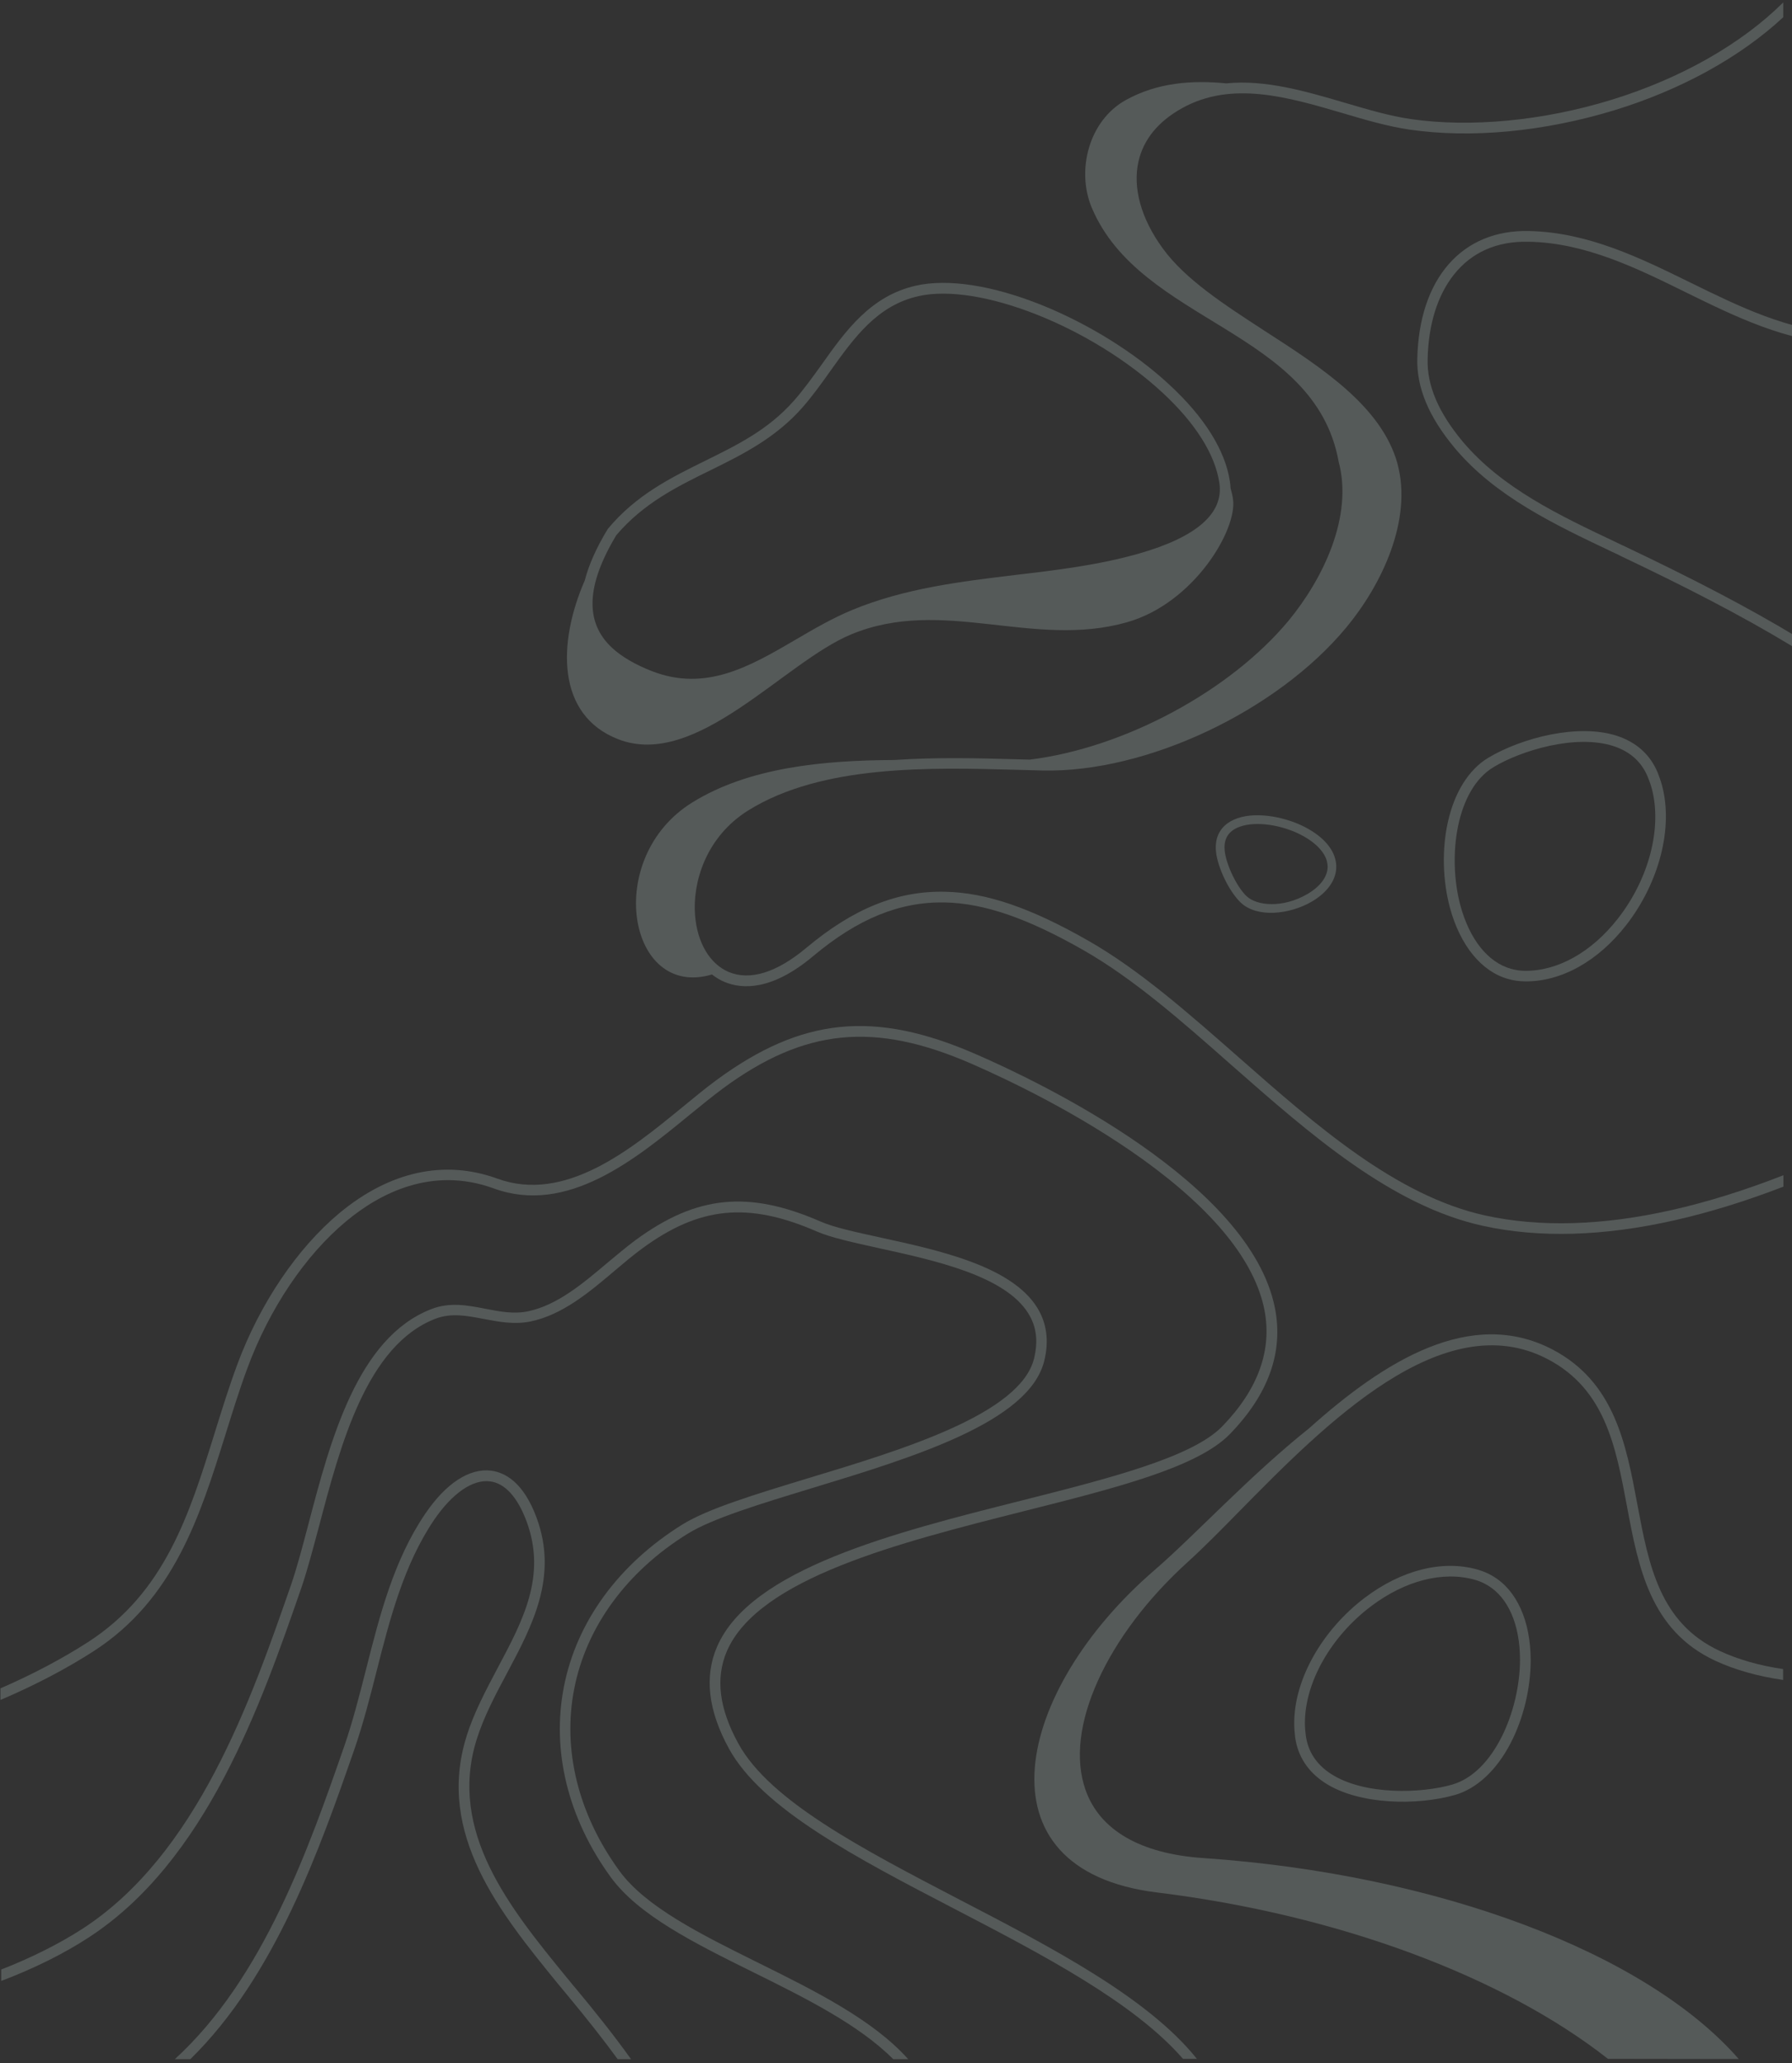 <svg width="318" height="366" viewBox="0 0 318 366" fill="none" xmlns="http://www.w3.org/2000/svg">
  <rect x="0" y="0" width="318" height="366" fill="#333333" stroke="none"/>
  <g opacity="0.2">
    <path d="M307.282 365.246L308.547 365.246C292.069 346.365 255.034 332.449 213.571 329.604C202.344 328.845 195.101 324.638 192.602 317.427C190.768 312.114 191.527 305.441 194.848 298.103C198.168 290.798 203.671 283.523 210.787 277.071C213.507 274.605 216.606 271.473 219.896 268.121C235.171 252.592 256.108 231.37 274.673 241.111C284.825 246.456 286.723 256.545 288.715 267.203C290.74 278.019 292.827 289.215 304.371 294.591C307.85 296.204 311.866 297.343 316.421 298.007L316.421 296.078C312.151 295.445 308.419 294.37 305.162 292.852C294.503 287.887 292.574 277.64 290.55 266.823C288.557 256.165 286.501 245.159 275.527 239.403C261.041 231.813 245.671 241.396 232.325 253.351C221.73 261.796 212.021 272.359 204.873 278.526C180.268 299.717 172.678 331.723 205.348 335.708C237.513 339.66 266.831 350.666 285.333 365.214L307.282 365.246Z" fill="#DEF5F2"/>
    <path d="M250.316 21.115C246.616 20.577 242.757 19.439 238.677 18.237C231.688 16.181 224.54 14.094 217.614 14.79C211.447 14.189 205.374 14.664 199.808 17.732C193.166 21.4 190.984 30.288 193.736 36.834C202.37 57.36 233.27 58.435 237.54 81.838L237.54 81.87C240.196 91.643 234.693 102.807 228.653 110.113C218.374 122.479 199.651 132.663 182.731 134.751C181.972 134.719 181.181 134.719 180.422 134.688C173.654 134.498 166.159 134.308 158.726 134.814C146.076 134.878 132.919 136.111 122.862 142.342C106.985 152.146 111.413 177.321 126.341 172.862C127.037 173.399 127.796 173.874 128.587 174.19C131.686 175.487 136.968 175.771 144.305 169.604C152.275 162.931 159.707 159.926 167.677 160.084C174.698 160.242 182.289 162.867 192.283 168.56C201.138 173.62 209.646 181.084 218.628 189.022C232.512 201.229 246.903 213.88 263.159 217.454C273.121 219.636 284.539 219.319 297.126 216.473C303.293 215.081 309.777 213.088 316.482 210.495L316.482 208.471C309.619 211.159 303.009 213.215 296.715 214.638C284.412 217.422 273.248 217.738 263.57 215.619C247.788 212.14 233.588 199.68 219.862 187.599C210.785 179.629 202.214 172.07 193.2 166.915C182.921 161.033 175.046 158.344 167.709 158.186C159.233 157.997 151.421 161.159 143.072 168.149C137.822 172.545 133.078 174 129.314 172.419C125.962 170.996 123.716 167.232 123.336 162.298C122.894 156.701 125.139 148.509 132.824 143.733C145.949 135.605 165.052 136.143 180.391 136.553C181.972 136.585 183.522 136.648 185.04 136.68C203.383 137.091 226.566 126.179 238.9 111.315C245.099 103.851 250.728 92.307 247.976 82.218L247.976 82.186C245.13 72.097 234.661 65.298 224.509 58.751C217.203 54.007 210.308 49.548 206.323 44.045C202.497 38.795 200.978 33.324 202.022 28.674C202.907 24.753 205.501 21.558 209.77 19.186C218.594 14.284 228.557 17.225 238.171 20.04C242.314 21.273 246.236 22.412 250.063 22.981C261.069 24.594 274.036 23.36 286.56 19.533C298.388 15.896 308.857 10.108 316.447 3.055L316.447 0.43C308.983 7.831 298.23 13.935 285.991 17.699C273.909 21.431 260.911 22.665 250.316 21.115Z" fill="#DEF5F2"/>
    <path d="M170.329 337.005C153.029 327.991 136.646 319.484 131.048 309.332C127.601 303.07 126.936 297.693 128.992 292.886C134.621 279.95 159.575 273.656 181.587 268.09C198.191 263.915 212.518 260.278 218.242 254.395C225.105 247.342 227.793 239.815 226.243 232.035C221.847 209.77 184.527 191.933 173.173 186.999C155.177 179.156 142.305 180.453 127.156 191.585C125.259 192.977 123.266 194.622 121.147 196.361C111.849 203.983 100.242 213.44 88.256 209.076C78.862 205.66 69.153 207.779 60.203 215.212C52.739 221.442 46.129 231.215 42.113 242.031C40.658 245.953 39.393 250.033 38.159 253.986C33.605 268.661 29.273 282.514 15.547 291.338C11.119 294.184 5.837 296.999 0.081 299.498L0.081 301.553C6.249 298.928 11.878 295.955 16.59 292.919C30.886 283.715 35.503 268.882 39.994 254.524C41.227 250.602 42.461 246.554 43.915 242.664C47.805 232.132 54.194 222.644 61.436 216.635C67.287 211.764 76.585 206.799 87.623 210.815C100.622 215.559 112.671 205.723 122.349 197.784C124.436 196.077 126.429 194.464 128.295 193.072C142.78 182.414 155.146 181.18 172.414 188.707C178.866 191.522 191.39 197.467 202.839 205.69C215.427 214.767 222.669 223.749 224.377 232.351C225.769 239.499 223.271 246.457 216.882 253.035C211.537 258.538 196.736 262.27 181.112 266.224C158.658 271.885 133.23 278.306 127.252 292.095C124.944 297.409 125.671 303.481 129.372 310.217C135.254 320.875 151.859 329.509 169.443 338.649C185.13 346.809 201.197 355.19 209.926 365.215L212.393 365.215C203.695 354.367 186.838 345.575 170.329 337.005Z" fill="#DEF5F2"/>
    <path d="M134.535 348.169C124.257 343.077 114.547 338.238 109.898 331.85C102.624 321.856 99.777 310.407 101.896 299.591C104.046 288.553 111.226 278.748 122.073 272.043C126.438 269.355 134.945 266.762 143.991 264.01C162.081 258.507 182.575 252.276 185.295 241.459C186.18 237.917 185.769 234.723 184.061 231.971C179.507 224.603 166.635 221.788 156.324 219.543C151.865 218.562 148.007 217.74 145.635 216.696C132.794 211.099 123.591 212.047 112.774 219.986C111.162 221.188 109.58 222.516 107.872 223.939C103.476 227.64 98.954 231.498 93.735 232.605C91.174 233.143 88.738 232.669 86.145 232.163C83.046 231.562 79.82 230.929 76.53 232.226C63.437 237.286 58.63 255.535 54.772 270.21C53.696 274.29 52.684 278.148 51.609 281.248C44.588 301.426 35.006 329.036 14.512 342.225C10.527 344.786 5.593 347.285 0.217 349.372L0.217 351.397C6.004 349.214 11.318 346.558 15.556 343.806C36.587 330.269 46.328 302.28 53.412 281.849C54.519 278.654 55.531 274.764 56.638 270.653C60.401 256.389 65.05 238.646 77.258 233.934C80.073 232.858 82.856 233.396 85.829 233.965C88.485 234.471 91.269 235.009 94.178 234.408C99.871 233.206 104.583 229.221 109.137 225.362C110.782 223.971 112.363 222.643 113.913 221.504C124.097 214.008 132.762 213.154 144.907 218.436C147.437 219.543 151.391 220.397 155.945 221.409C165.939 223.591 178.337 226.31 182.48 232.984C183.935 235.324 184.251 237.917 183.492 241.017C181.025 250.821 160.215 257.147 143.453 262.207C133.902 265.117 125.647 267.616 121.093 270.43C109.802 277.452 102.307 287.667 100.062 299.243C97.848 310.597 100.789 322.552 108.38 332.988C113.314 339.756 123.213 344.69 133.713 349.877C142.98 354.462 152.436 359.175 158.509 365.279L161.165 365.279C154.935 358.289 144.624 353.166 134.535 348.169Z" fill="#DEF5F2"/>
    <path d="M101.198 351.553L100.408 350.604C90.572 338.554 79.439 324.923 84.594 308.541C85.859 304.492 87.978 300.539 90.002 296.744C94.461 288.363 99.078 279.697 95.22 269.228C92.879 262.871 89.558 261.195 87.155 260.879C83.296 260.405 79.122 263.125 75.453 268.533C69.887 276.724 67.388 286.529 64.985 296.017C63.815 300.603 62.613 305.347 61.095 309.743C54.928 327.454 46.8 350.889 31.019 365.28L33.77 365.28C48.888 350.51 56.826 327.707 62.866 310.375C64.416 305.884 65.649 301.109 66.819 296.491C69.191 287.161 71.658 277.547 77.034 269.608C80.26 264.896 83.866 262.397 86.933 262.777C89.59 263.093 91.836 265.56 93.449 269.893C97.023 279.57 92.785 287.477 88.326 295.858C86.27 299.748 84.119 303.765 82.791 307.971L82.791 308.003C77.351 325.366 88.832 339.408 98.953 351.837L99.743 352.786C99.996 353.102 100.376 353.545 100.819 354.083C104.203 358.163 107.144 361.895 109.611 365.279L111.983 365.279C108.884 360.946 105.405 356.613 102.274 352.849C101.799 352.312 101.451 351.869 101.198 351.553Z" fill="#DEF5F2"/>
    <path d="M184.852 54.11C176.12 50.606 168.194 49.397 162.537 50.673C154.485 52.491 150.052 58.687 145.791 64.697C144.242 66.84 142.631 69.097 140.896 71.068C136.355 76.216 130.91 78.893 125.136 81.74C119.121 84.709 112.908 87.752 107.866 93.815L107.782 93.953C105.807 97.209 104.472 100.239 103.774 102.952C98.931 114.065 98.722 126.876 109.723 131.14C123.587 136.501 139.127 117.444 151.085 112.517C167.314 105.81 183.349 115.113 199.992 110.381C211.9 107 219.617 93.893 218.801 88.531C218.708 87.886 218.548 87.221 218.366 86.579C218.35 86.177 218.312 85.798 218.252 85.397C217.43 79.902 213.727 73.983 207.524 68.253C201.46 62.607 193.199 57.472 184.852 54.11ZM126.01 83.451C131.696 80.653 137.557 77.757 142.356 72.33C144.155 70.29 145.788 68.009 147.357 65.799C151.619 59.834 155.671 54.19 162.969 52.536C173.749 50.095 193.598 57.927 206.258 69.623C212.135 75.053 215.622 80.6 216.382 85.651C217.2 91.057 212.353 95.277 202.062 98.213C194.936 100.241 187.474 101.14 180.234 101.986C170.589 103.151 160.631 104.328 151.249 108.191C147.836 109.602 144.51 111.524 141.317 113.396C133.07 118.221 125.26 122.76 115.713 119.064C112.736 117.906 110.33 116.502 108.634 114.935C103.756 110.428 103.99 103.883 109.365 94.942C114.177 89.269 120.192 86.3 126.01 83.451Z" fill="#DEF5F2"/>
    <path d="M264.927 279.599C264.105 279.093 263.188 278.714 262.207 278.429C256.008 276.658 248.702 278.492 242.187 283.426C234.597 289.182 229.663 297.911 229.664 305.66C229.664 306.482 229.727 307.336 229.822 308.127C230.296 311.543 232.067 314.262 235.103 316.255C241.176 320.208 251.518 320.303 258.191 318.405C262.049 317.298 265.56 314.041 268.058 309.233C270.336 304.869 271.632 299.492 271.632 294.464C271.6 287.537 269.165 282.097 264.927 279.599ZM257.685 316.571C252.34 318.121 242.125 318.532 236.147 314.642C233.585 312.966 232.099 310.689 231.719 307.842C231.624 307.115 231.561 306.387 231.561 305.628C231.561 298.449 236.178 290.289 243.326 284.913C249.367 280.358 256.071 278.65 261.701 280.232C262.523 280.453 263.282 280.801 263.978 281.212C267.647 283.394 269.734 288.201 269.734 294.464C269.703 303.446 265.117 314.452 257.685 316.571Z" fill="#DEF5F2"/>
    <path d="M267.624 173.658C268.55 173.934 269.534 174.063 270.554 174.084C277 174.191 283.582 170.528 288.599 164.076C294.44 156.551 296.947 146.843 294.941 139.358C294.728 138.564 294.446 137.756 294.15 137.017C292.808 133.84 290.393 131.671 286.944 130.532C280.056 128.286 270.042 130.871 264.087 134.431C260.647 136.499 258.099 140.554 256.93 145.844C255.86 150.649 255.999 156.178 257.301 161.036C259.124 167.718 262.884 172.342 267.624 173.658ZM265.051 136.072C269.812 133.191 279.573 130.15 286.354 132.361C289.262 133.317 291.287 135.131 292.391 137.783C292.671 138.461 292.92 139.147 293.116 139.88C294.975 146.815 292.626 155.892 287.114 162.935C282.458 168.897 276.424 172.283 270.577 172.212C269.725 172.211 268.902 172.072 268.123 171.855C264.015 170.696 260.754 166.593 259.133 160.544C256.839 151.86 258.42 140.042 265.051 136.072Z" fill="#DEF5F2"/>
    <path d="M218.349 145.711C217.006 146.486 215.468 148.061 215.789 151.098C216.087 153.939 218.122 158.135 220.137 160.075C223.038 162.876 228.833 162.216 232.727 159.968C235.502 158.366 237.126 156.115 237.125 153.788C237.133 153.336 237.07 152.865 236.949 152.397C236.339 149.945 233.922 147.67 230.357 146.148C226.687 144.597 221.549 143.863 218.349 145.711ZM235.467 152.776C235.545 153.118 235.589 153.452 235.596 153.775C235.576 155.548 234.256 157.294 231.951 158.625C227.655 161.106 223.047 160.722 221.193 158.958C219.461 157.303 217.594 153.397 217.33 150.924C217.143 149.152 217.736 147.855 219.124 147.054C221.474 145.697 225.84 145.921 229.783 147.583C232.837 148.893 234.968 150.826 235.467 152.776Z" fill="#DEF5F2"/>
    <path d="M251.507 63.627C251.381 68.814 253.563 73.969 258.149 79.472C265.36 88.074 275.86 93.04 285.981 97.847C286.613 98.131 287.214 98.416 287.815 98.732C309.922 109.232 327.886 119.162 343.637 133.521C344.332 134.153 345.123 134.849 345.977 135.64C347.242 136.778 348.697 138.075 350.247 139.498L350.247 136.936C349.171 135.956 348.159 135.07 347.242 134.248C346.388 133.489 345.597 132.762 344.902 132.161C328.962 117.644 310.871 107.651 288.606 97.056C288.005 96.771 287.372 96.487 286.74 96.17C276.777 91.458 266.498 86.588 259.54 78.302C255.271 73.178 253.215 68.403 253.341 63.722C253.468 57.586 255.081 52.399 257.99 48.731C261.153 44.746 265.612 42.753 271.273 42.88C281.299 43.069 290.376 47.528 299.168 51.861C307.929 56.162 316.943 60.59 327.158 61.064C335.792 61.444 343.762 60.305 350.246 57.838L350.246 55.814C343.92 58.344 335.95 59.546 327.253 59.167C317.449 58.724 308.593 54.359 300.022 50.153C291.072 45.757 281.805 41.203 271.337 40.982C259.445 40.697 251.823 49.395 251.507 63.627Z" fill="#DEF5F2"/>
  </g>
</svg>
